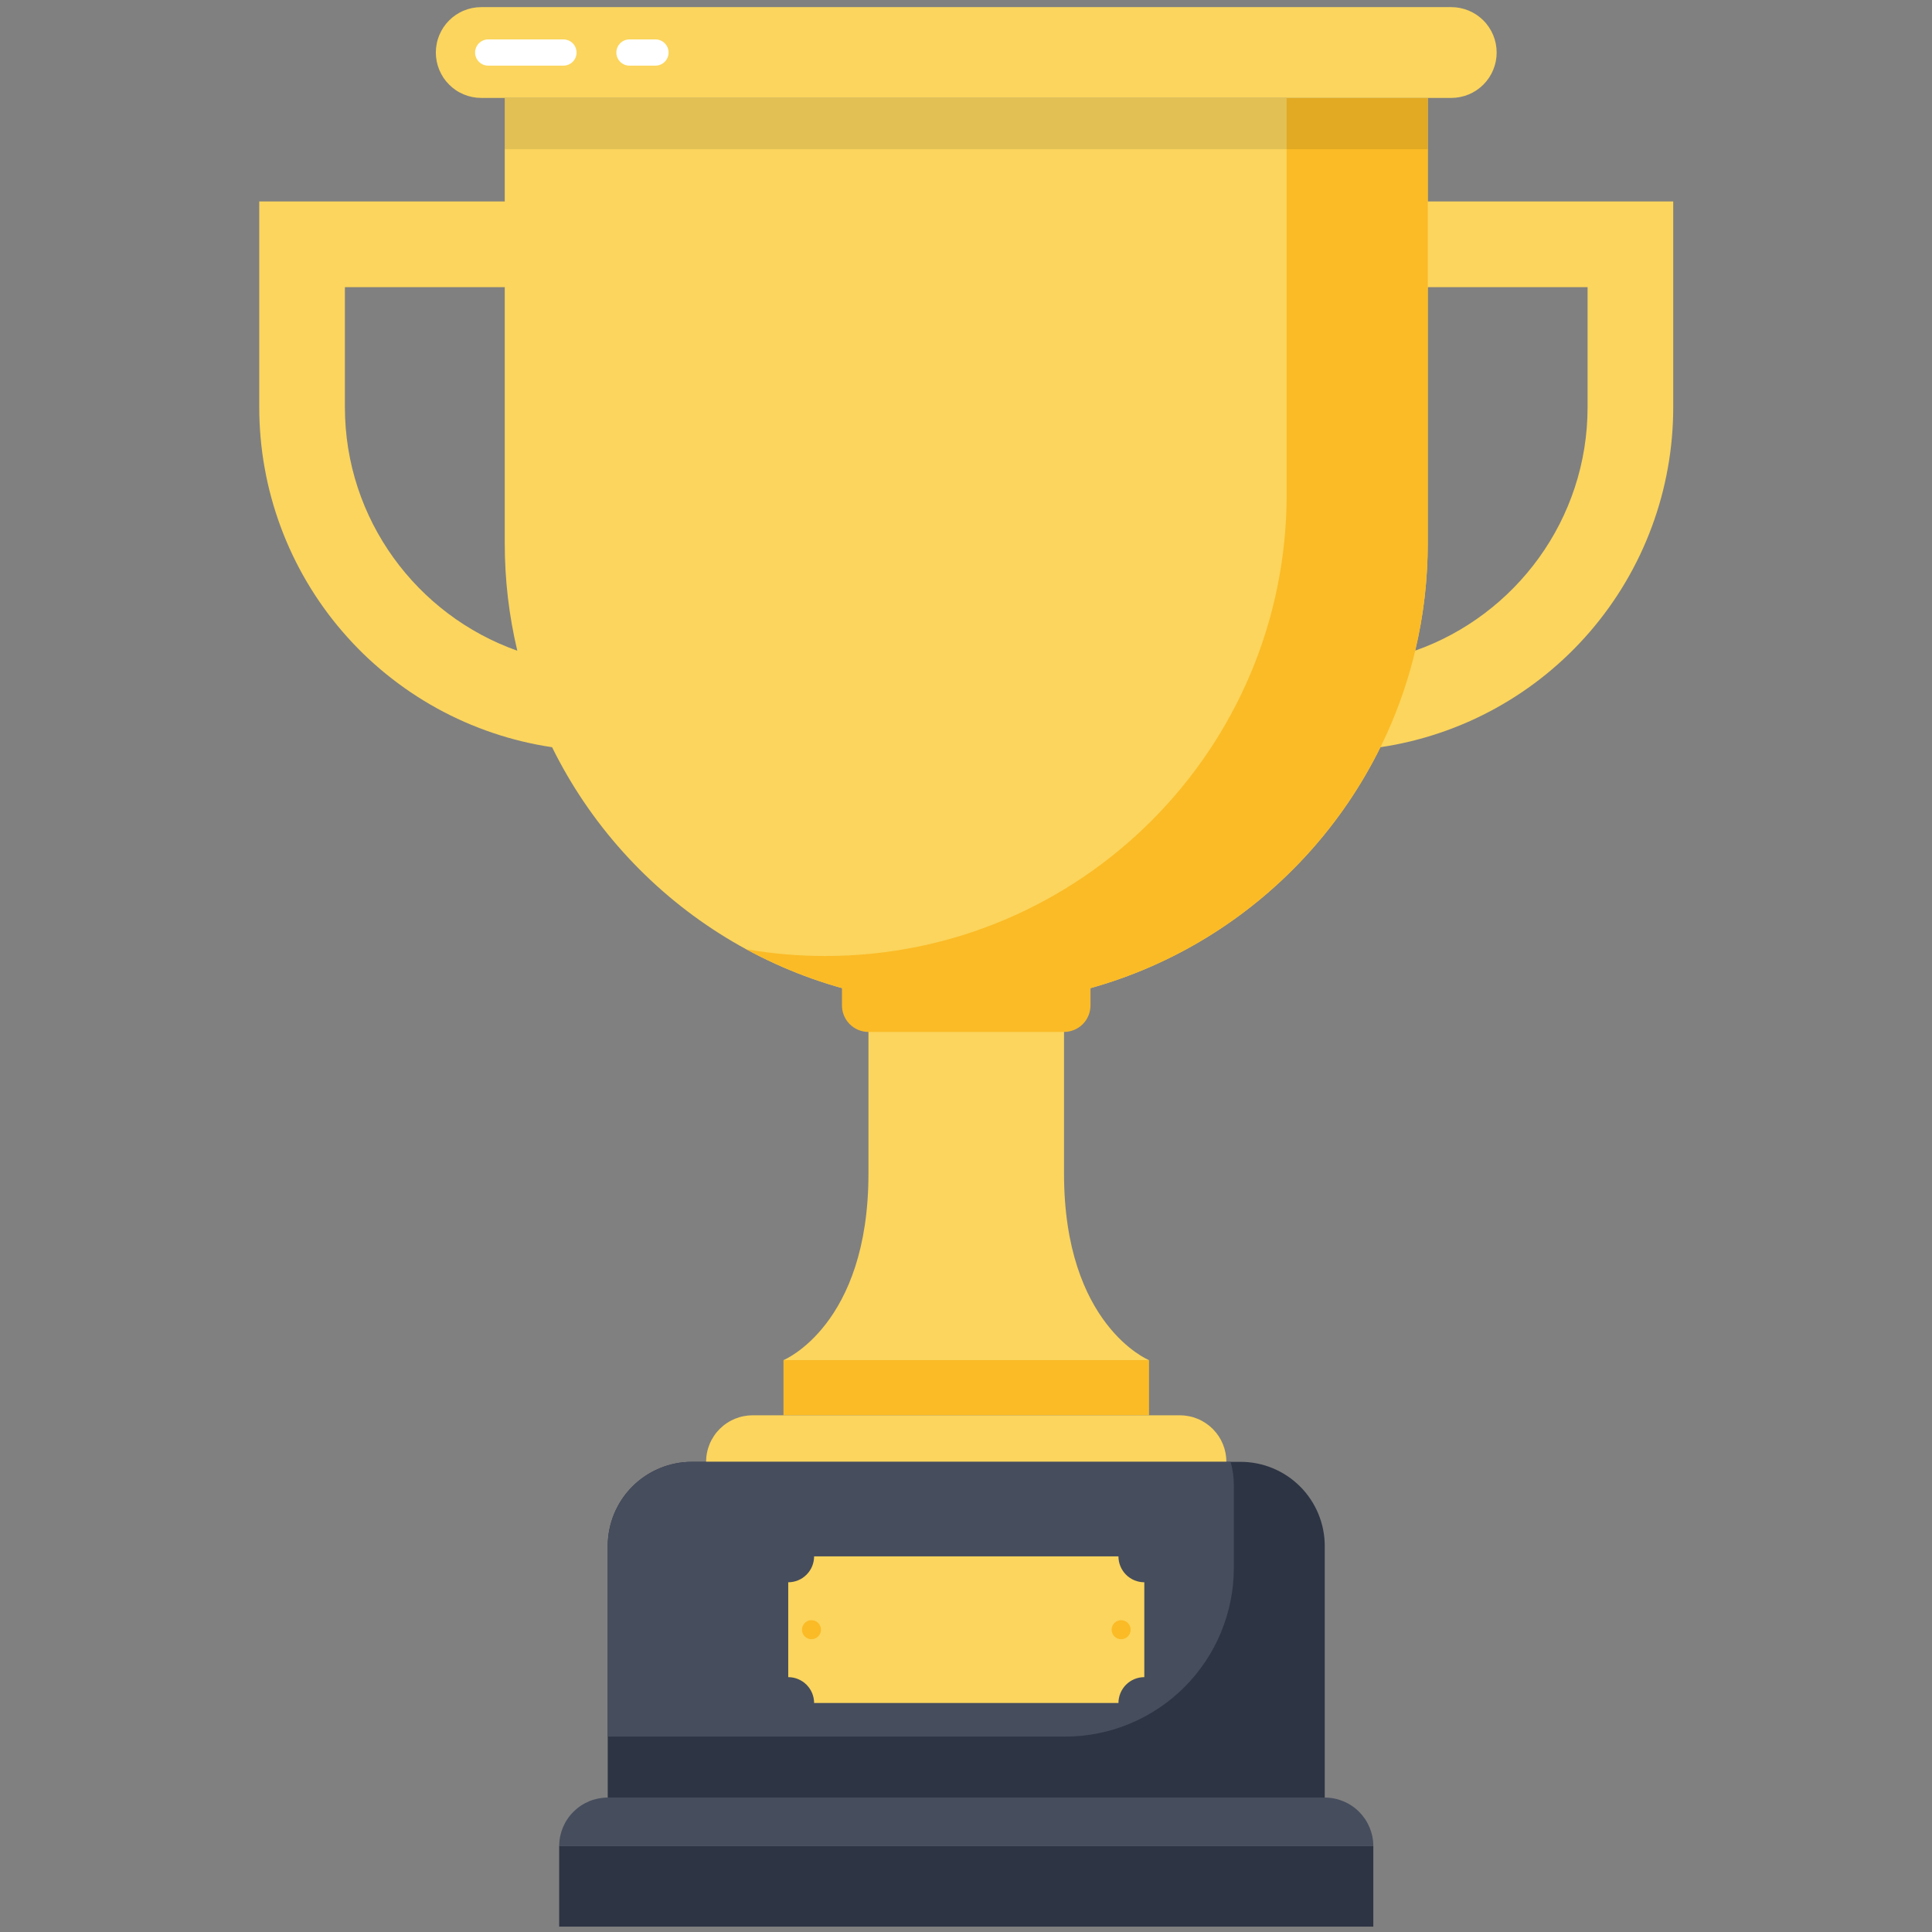 <svg xmlns="http://www.w3.org/2000/svg" xmlns:xlink="http://www.w3.org/1999/xlink" width="500" zoomAndPan="magnify" viewBox="0 0 375 375" height="500" preserveAspectRatio="xMidYMid meet" version="1.0"><rect x="0" y="0" width="375" height="375" fill="#808080" stroke="none"/><defs><clipPath id="id1"><path d="M 50.293 19 L 324.793 19 L 324.793 196 L 50.293 196 Z M 50.293 19 " clip-rule="nonzero"/></clipPath><clipPath id="id2"><path d="M 84 1.297 L 291 1.297 L 291 20 L 84 20 Z M 84 1.297 " clip-rule="nonzero"/></clipPath></defs><path fill="#fbd55d" d="M 206.527 227.801 L 206.527 196.27 L 168.566 196.27 L 168.566 227.801 C 168.566 257.285 152.062 264.004 152.062 264.004 L 223.023 264.004 C 223.023 264.004 206.527 257.285 206.527 227.801 Z M 206.527 227.801 " fill-opacity="1" fill-rule="nonzero"/><path fill="#2d3444" d="M 108.535 358.34 L 266.559 358.34 L 266.559 373.957 L 108.535 373.957 Z M 108.535 358.34 " fill-opacity="1" fill-rule="nonzero"/><path fill="#464d5d" d="M 257.133 348.906 L 117.961 348.906 C 117.34 348.906 116.727 348.969 116.121 349.09 C 115.512 349.211 114.926 349.387 114.352 349.625 C 113.781 349.863 113.238 350.152 112.723 350.496 C 112.207 350.84 111.73 351.234 111.293 351.672 C 110.855 352.109 110.465 352.586 110.121 353.102 C 109.777 353.613 109.488 354.16 109.25 354.73 C 109.016 355.305 108.836 355.895 108.715 356.5 C 108.594 357.109 108.535 357.723 108.535 358.34 L 266.559 358.34 C 266.559 357.723 266.5 357.109 266.379 356.5 C 266.258 355.895 266.078 355.305 265.844 354.73 C 265.605 354.16 265.316 353.613 264.973 353.098 C 264.629 352.586 264.238 352.109 263.801 351.668 C 263.363 351.23 262.887 350.84 262.371 350.496 C 261.855 350.152 261.312 349.863 260.742 349.625 C 260.168 349.387 259.582 349.207 258.973 349.086 C 258.367 348.965 257.754 348.906 257.133 348.906 Z M 257.133 348.906 " fill-opacity="1" fill-rule="nonzero"/><path fill="#2d3444" d="M 240.793 283.742 L 134.293 283.742 C 133.758 283.742 133.227 283.766 132.691 283.82 C 132.16 283.871 131.633 283.949 131.105 284.055 C 130.582 284.16 130.062 284.289 129.551 284.445 C 129.039 284.602 128.535 284.781 128.043 284.984 C 127.547 285.191 127.066 285.418 126.594 285.672 C 126.121 285.922 125.664 286.199 125.219 286.496 C 124.773 286.793 124.344 287.109 123.93 287.449 C 123.52 287.789 123.121 288.148 122.742 288.527 C 122.367 288.906 122.008 289.301 121.668 289.715 C 121.328 290.129 121.008 290.559 120.711 291.004 C 120.414 291.449 120.141 291.906 119.887 292.379 C 119.637 292.852 119.406 293.336 119.203 293.828 C 119 294.324 118.816 294.828 118.664 295.34 C 118.508 295.852 118.379 296.371 118.273 296.895 C 118.168 297.422 118.09 297.949 118.039 298.48 C 117.984 299.016 117.961 299.551 117.961 300.086 L 117.961 348.918 L 257.133 348.918 L 257.133 300.086 C 257.133 299.551 257.109 299.016 257.055 298.48 C 257.004 297.949 256.926 297.422 256.82 296.895 C 256.715 296.371 256.586 295.852 256.43 295.34 C 256.273 294.828 256.094 294.324 255.891 293.828 C 255.684 293.332 255.457 292.852 255.203 292.379 C 254.953 291.906 254.676 291.449 254.379 291.004 C 254.082 290.559 253.766 290.129 253.426 289.715 C 253.086 289.301 252.727 288.902 252.348 288.527 C 251.969 288.148 251.574 287.789 251.16 287.449 C 250.746 287.109 250.316 286.789 249.871 286.492 C 249.426 286.195 248.969 285.922 248.496 285.668 C 248.023 285.418 247.543 285.188 247.047 284.984 C 246.551 284.777 246.051 284.598 245.539 284.441 C 245.023 284.289 244.508 284.156 243.98 284.055 C 243.457 283.949 242.93 283.871 242.395 283.82 C 241.863 283.766 241.328 283.742 240.793 283.742 Z M 240.793 283.742 " fill-opacity="1" fill-rule="nonzero"/><path fill="#fbbb26" d="M 152.07 264.004 L 223.023 264.004 L 223.023 274.707 L 152.07 274.707 Z M 152.07 264.004 " fill-opacity="1" fill-rule="nonzero"/><g clip-path="url(#id1)"><path fill="#fbd55d" d="M 277.121 39.102 L 277.121 19.012 L 97.973 19.012 L 97.973 39.102 L 50.32 39.102 L 50.32 79.027 C 50.32 81.008 50.406 82.98 50.582 84.953 C 50.754 86.926 51.016 88.887 51.367 90.832 C 51.715 92.781 52.148 94.711 52.672 96.621 C 53.191 98.531 53.797 100.414 54.484 102.27 C 55.172 104.125 55.941 105.945 56.789 107.734 C 57.641 109.52 58.57 111.266 59.574 112.973 C 60.578 114.676 61.66 116.332 62.812 117.941 C 63.965 119.551 65.188 121.102 66.48 122.602 C 67.77 124.102 69.125 125.543 70.543 126.922 C 71.965 128.301 73.441 129.613 74.977 130.859 C 76.516 132.105 78.102 133.281 79.742 134.387 C 81.383 135.492 83.07 136.523 84.805 137.48 C 86.535 138.434 88.309 139.312 90.117 140.109 C 91.93 140.906 93.773 141.621 95.645 142.254 C 97.52 142.891 99.418 143.438 101.344 143.902 C 103.266 144.367 105.203 144.742 107.16 145.035 C 121.77 174.684 152.277 195.082 187.547 195.082 C 222.816 195.082 253.324 174.684 267.934 145.035 C 269.891 144.742 271.832 144.367 273.754 143.902 C 275.676 143.438 277.574 142.887 279.449 142.254 C 281.324 141.621 283.168 140.906 284.977 140.109 C 286.789 139.312 288.559 138.434 290.293 137.48 C 292.023 136.523 293.711 135.492 295.352 134.387 C 296.992 133.281 298.582 132.105 300.117 130.859 C 301.652 129.609 303.129 128.297 304.551 126.918 C 305.969 125.539 307.324 124.102 308.617 122.602 C 309.906 121.102 311.129 119.547 312.281 117.941 C 313.434 116.332 314.516 114.676 315.52 112.969 C 316.527 111.266 317.453 109.52 318.305 107.734 C 319.152 105.945 319.922 104.125 320.609 102.27 C 321.301 100.414 321.902 98.531 322.426 96.621 C 322.945 94.711 323.379 92.781 323.727 90.832 C 324.078 88.887 324.34 86.926 324.512 84.953 C 324.688 82.98 324.773 81.008 324.773 79.027 L 324.773 39.102 Z M 66.945 79.027 L 66.945 55.738 L 97.973 55.738 L 97.973 105.465 C 97.969 112.508 98.781 119.453 100.406 126.301 C 80.938 119.418 66.945 100.828 66.945 79.027 Z M 308.148 79.027 C 308.148 100.828 294.156 119.418 274.684 126.289 C 276.312 119.445 277.125 112.504 277.121 105.465 L 277.121 55.738 L 308.148 55.738 Z M 308.148 79.027 " fill-opacity="1" fill-rule="nonzero"/></g><path fill="#fbbb26" d="M 249.742 19.008 L 249.742 95.93 C 249.742 145.43 209.637 185.559 160.164 185.559 C 155.016 185.559 149.902 185.121 144.828 184.246 C 151.383 187.812 158.277 190.512 165.512 192.348 C 172.746 194.184 180.094 195.094 187.555 195.082 C 237.027 195.082 277.129 154.953 277.129 105.453 L 277.129 19.008 Z M 249.742 19.008 " fill-opacity="1" fill-rule="nonzero"/><path fill="#fbbb26" d="M 163.426 188.035 L 163.426 195.152 C 163.426 195.488 163.457 195.824 163.523 196.156 C 163.59 196.488 163.688 196.809 163.816 197.121 C 163.945 197.434 164.105 197.73 164.293 198.012 C 164.48 198.293 164.691 198.551 164.93 198.789 C 165.168 199.027 165.43 199.242 165.711 199.43 C 165.988 199.617 166.285 199.777 166.598 199.906 C 166.91 200.035 167.23 200.133 167.562 200.199 C 167.895 200.266 168.227 200.301 168.566 200.301 L 206.52 200.301 C 206.859 200.301 207.191 200.266 207.523 200.199 C 207.855 200.133 208.176 200.035 208.488 199.906 C 208.801 199.777 209.098 199.621 209.379 199.43 C 209.66 199.242 209.918 199.031 210.156 198.793 C 210.395 198.551 210.609 198.293 210.797 198.012 C 210.984 197.73 211.141 197.434 211.27 197.121 C 211.402 196.809 211.5 196.488 211.562 196.156 C 211.629 195.824 211.664 195.488 211.664 195.152 L 211.664 188.035 Z M 163.426 188.035 " fill-opacity="1" fill-rule="nonzero"/><g clip-path="url(#id2)"><path fill="#fbd55d" d="M 281.695 1.383 L 93.402 1.383 C 92.824 1.383 92.25 1.438 91.684 1.551 C 91.117 1.664 90.566 1.832 90.031 2.055 C 89.496 2.273 88.988 2.547 88.508 2.867 C 88.027 3.188 87.582 3.555 87.176 3.965 C 86.766 4.371 86.398 4.816 86.078 5.297 C 85.758 5.781 85.488 6.289 85.266 6.82 C 85.043 7.355 84.875 7.906 84.766 8.477 C 84.652 9.043 84.594 9.617 84.594 10.195 C 84.594 10.773 84.652 11.348 84.766 11.914 C 84.875 12.48 85.043 13.031 85.266 13.566 C 85.488 14.102 85.758 14.609 86.078 15.09 C 86.398 15.57 86.766 16.016 87.176 16.426 C 87.582 16.836 88.027 17.199 88.508 17.52 C 88.988 17.844 89.496 18.113 90.031 18.336 C 90.566 18.559 91.117 18.723 91.684 18.836 C 92.25 18.949 92.824 19.008 93.402 19.008 L 281.695 19.008 C 282.273 19.008 282.844 18.949 283.414 18.836 C 283.98 18.723 284.531 18.559 285.066 18.336 C 285.598 18.113 286.105 17.844 286.586 17.52 C 287.07 17.199 287.512 16.836 287.922 16.426 C 288.332 16.016 288.695 15.57 289.016 15.09 C 289.34 14.609 289.609 14.102 289.832 13.566 C 290.051 13.031 290.219 12.48 290.332 11.914 C 290.445 11.348 290.5 10.773 290.5 10.195 C 290.5 9.617 290.445 9.043 290.332 8.477 C 290.219 7.906 290.051 7.355 289.832 6.82 C 289.609 6.289 289.34 5.781 289.016 5.297 C 288.695 4.816 288.332 4.371 287.922 3.965 C 287.512 3.555 287.07 3.188 286.586 2.867 C 286.105 2.547 285.598 2.273 285.066 2.055 C 284.531 1.832 283.98 1.664 283.414 1.551 C 282.844 1.438 282.273 1.383 281.695 1.383 Z M 281.695 1.383 " fill-opacity="1" fill-rule="nonzero"/></g><path fill="#ffffff" d="M 109.281 7.652 L 94.844 7.652 C 94.5 7.641 94.168 7.695 93.844 7.82 C 93.523 7.945 93.238 8.125 92.992 8.367 C 92.742 8.605 92.551 8.887 92.418 9.203 C 92.281 9.52 92.215 9.852 92.215 10.195 C 92.215 10.539 92.281 10.871 92.418 11.188 C 92.551 11.508 92.742 11.785 92.992 12.023 C 93.238 12.266 93.523 12.445 93.844 12.57 C 94.168 12.695 94.5 12.75 94.844 12.738 L 109.281 12.738 C 109.625 12.75 109.957 12.695 110.281 12.57 C 110.602 12.445 110.887 12.266 111.133 12.023 C 111.383 11.785 111.574 11.508 111.707 11.188 C 111.84 10.871 111.91 10.539 111.91 10.195 C 111.91 9.852 111.84 9.52 111.707 9.203 C 111.574 8.887 111.383 8.605 111.133 8.367 C 110.887 8.125 110.602 7.945 110.281 7.82 C 109.957 7.695 109.625 7.641 109.281 7.652 Z M 109.281 7.652 " fill-opacity="1" fill-rule="nonzero"/><path fill="#ffffff" d="M 127.145 7.652 L 122.094 7.652 C 121.762 7.664 121.445 7.734 121.145 7.871 C 120.844 8.004 120.578 8.188 120.348 8.426 C 120.121 8.664 119.941 8.934 119.82 9.242 C 119.695 9.547 119.633 9.867 119.633 10.195 C 119.633 10.527 119.695 10.844 119.82 11.148 C 119.941 11.457 120.121 11.727 120.348 11.965 C 120.578 12.203 120.844 12.387 121.145 12.523 C 121.445 12.656 121.762 12.727 122.094 12.738 L 127.145 12.738 C 127.488 12.75 127.82 12.695 128.141 12.57 C 128.465 12.445 128.75 12.266 128.996 12.023 C 129.242 11.785 129.434 11.508 129.57 11.188 C 129.703 10.871 129.77 10.539 129.77 10.195 C 129.77 9.852 129.703 9.52 129.57 9.203 C 129.434 8.887 129.242 8.605 128.996 8.367 C 128.75 8.125 128.465 7.945 128.141 7.82 C 127.82 7.695 127.488 7.641 127.145 7.652 Z M 127.145 7.652 " fill-opacity="1" fill-rule="nonzero"/><path fill="#fbd55d" d="M 229.012 274.707 L 146.082 274.707 C 145.488 274.707 144.902 274.766 144.32 274.883 C 143.738 274.996 143.176 275.168 142.625 275.395 C 142.078 275.621 141.559 275.898 141.066 276.23 C 140.57 276.559 140.117 276.934 139.695 277.352 C 139.277 277.773 138.902 278.227 138.574 278.723 C 138.246 279.215 137.965 279.734 137.738 280.285 C 137.512 280.832 137.34 281.395 137.227 281.977 C 137.109 282.559 137.051 283.148 137.051 283.742 L 238.039 283.742 C 238.039 283.148 237.98 282.559 237.867 281.977 C 237.75 281.398 237.578 280.832 237.352 280.285 C 237.125 279.734 236.848 279.215 236.52 278.723 C 236.188 278.23 235.812 277.773 235.395 277.352 C 234.977 276.934 234.52 276.559 234.027 276.23 C 233.535 275.902 233.016 275.621 232.465 275.395 C 231.918 275.168 231.355 274.996 230.773 274.883 C 230.191 274.766 229.605 274.707 229.012 274.707 Z M 229.012 274.707 " fill-opacity="1" fill-rule="nonzero"/><path fill="#464d5d" d="M 239.488 288.254 L 239.488 304.293 C 239.488 305.367 239.438 306.438 239.332 307.504 C 239.227 308.574 239.07 309.637 238.859 310.688 C 238.648 311.742 238.391 312.781 238.078 313.809 C 237.766 314.836 237.406 315.848 236.996 316.836 C 236.582 317.828 236.125 318.801 235.621 319.746 C 235.113 320.691 234.562 321.613 233.965 322.504 C 233.371 323.398 232.73 324.258 232.051 325.09 C 231.371 325.918 230.648 326.715 229.891 327.473 C 229.133 328.23 228.34 328.953 227.508 329.633 C 226.68 330.316 225.82 330.953 224.926 331.551 C 224.035 332.148 223.113 332.699 222.168 333.203 C 221.223 333.711 220.254 334.168 219.262 334.578 C 218.27 334.992 217.262 335.352 216.234 335.664 C 215.207 335.977 214.168 336.234 213.117 336.445 C 212.062 336.652 211.004 336.812 209.934 336.918 C 208.867 337.023 207.797 337.074 206.723 337.074 L 117.961 337.074 L 117.961 300.086 C 117.961 299.551 117.984 299.016 118.039 298.48 C 118.09 297.949 118.172 297.422 118.273 296.895 C 118.379 296.371 118.508 295.852 118.664 295.34 C 118.82 294.828 119 294.324 119.203 293.828 C 119.41 293.336 119.637 292.852 119.891 292.379 C 120.141 291.906 120.418 291.449 120.715 291.004 C 121.012 290.559 121.328 290.129 121.668 289.715 C 122.008 289.301 122.367 288.906 122.746 288.527 C 123.125 288.148 123.52 287.789 123.934 287.449 C 124.348 287.109 124.777 286.793 125.219 286.496 C 125.664 286.199 126.125 285.922 126.594 285.672 C 127.066 285.418 127.551 285.188 128.043 284.984 C 128.539 284.781 129.043 284.602 129.555 284.445 C 130.066 284.289 130.582 284.16 131.109 284.055 C 131.633 283.949 132.16 283.871 132.691 283.82 C 133.227 283.766 133.758 283.742 134.293 283.742 L 238.855 283.742 C 239.277 285.215 239.488 286.719 239.488 288.254 Z M 239.488 288.254 " fill-opacity="1" fill-rule="nonzero"/><path fill="#000000" d="M 97.973 19.008 L 277.121 19.008 L 277.121 28.961 L 97.973 28.961 Z M 97.973 19.008 " fill-opacity="0.098" fill-rule="nonzero"/><path fill="#fbd55d" d="M 222.109 325.535 L 222.109 307.117 C 221.781 307.117 221.453 307.086 221.129 307.02 C 220.809 306.957 220.492 306.859 220.188 306.734 C 219.883 306.609 219.594 306.453 219.32 306.27 C 219.047 306.086 218.793 305.879 218.559 305.645 C 218.328 305.41 218.117 305.16 217.938 304.883 C 217.754 304.609 217.598 304.32 217.473 304.016 C 217.348 303.711 217.25 303.398 217.188 303.074 C 217.121 302.75 217.09 302.422 217.09 302.094 L 158.016 302.094 C 158.016 302.422 157.984 302.75 157.918 303.074 C 157.855 303.398 157.758 303.711 157.633 304.016 C 157.508 304.32 157.352 304.609 157.168 304.883 C 156.984 305.16 156.777 305.41 156.543 305.645 C 156.312 305.879 156.059 306.086 155.785 306.27 C 155.512 306.453 155.219 306.609 154.918 306.734 C 154.613 306.859 154.297 306.957 153.973 307.02 C 153.652 307.086 153.324 307.117 152.996 307.117 L 152.996 325.535 C 153.324 325.535 153.652 325.566 153.973 325.629 C 154.297 325.695 154.613 325.789 154.918 325.914 C 155.219 326.043 155.512 326.195 155.785 326.379 C 156.059 326.562 156.312 326.77 156.543 327.004 C 156.777 327.238 156.984 327.492 157.168 327.766 C 157.352 328.039 157.508 328.328 157.633 328.633 C 157.758 328.938 157.855 329.254 157.918 329.578 C 157.984 329.898 158.016 330.227 158.016 330.555 L 217.09 330.555 C 217.09 330.227 217.121 329.898 217.188 329.578 C 217.25 329.254 217.348 328.938 217.473 328.633 C 217.598 328.328 217.754 328.039 217.938 327.766 C 218.117 327.492 218.328 327.238 218.559 327.004 C 218.793 326.77 219.047 326.562 219.32 326.379 C 219.594 326.195 219.883 326.043 220.188 325.914 C 220.492 325.789 220.809 325.695 221.129 325.629 C 221.453 325.566 221.781 325.535 222.109 325.535 Z M 222.109 325.535 " fill-opacity="1" fill-rule="nonzero"/><path fill="#fbbb26" d="M 219.457 316.324 C 219.457 316.57 219.41 316.805 219.316 317.031 C 219.223 317.258 219.09 317.457 218.918 317.633 C 218.742 317.805 218.543 317.938 218.316 318.031 C 218.09 318.125 217.855 318.172 217.609 318.172 C 217.367 318.172 217.133 318.125 216.906 318.031 C 216.68 317.938 216.48 317.805 216.305 317.633 C 216.133 317.457 216 317.258 215.906 317.031 C 215.812 316.805 215.766 316.57 215.766 316.324 C 215.766 316.078 215.812 315.844 215.906 315.617 C 216 315.391 216.133 315.191 216.305 315.02 C 216.48 314.844 216.68 314.711 216.906 314.617 C 217.133 314.523 217.367 314.477 217.609 314.477 C 217.855 314.477 218.09 314.523 218.316 314.617 C 218.543 314.711 218.742 314.844 218.918 315.02 C 219.09 315.191 219.223 315.391 219.316 315.617 C 219.41 315.844 219.457 316.078 219.457 316.324 Z M 219.457 316.324 " fill-opacity="1" fill-rule="nonzero"/><path fill="#fbbb26" d="M 159.352 316.324 C 159.352 316.57 159.305 316.805 159.211 317.031 C 159.117 317.258 158.984 317.457 158.809 317.633 C 158.637 317.805 158.438 317.938 158.211 318.031 C 157.984 318.125 157.75 318.172 157.504 318.172 C 157.262 318.172 157.023 318.125 156.797 318.031 C 156.57 317.938 156.371 317.805 156.199 317.633 C 156.027 317.457 155.895 317.258 155.801 317.031 C 155.707 316.805 155.66 316.57 155.66 316.324 C 155.66 316.078 155.707 315.844 155.801 315.617 C 155.895 315.391 156.027 315.191 156.199 315.02 C 156.371 314.844 156.57 314.711 156.797 314.617 C 157.023 314.523 157.262 314.477 157.504 314.477 C 157.75 314.477 157.984 314.523 158.211 314.617 C 158.438 314.711 158.637 314.844 158.809 315.02 C 158.984 315.191 159.117 315.391 159.211 315.617 C 159.305 315.844 159.352 316.078 159.352 316.324 Z M 159.352 316.324 " fill-opacity="1" fill-rule="nonzero"/></svg>